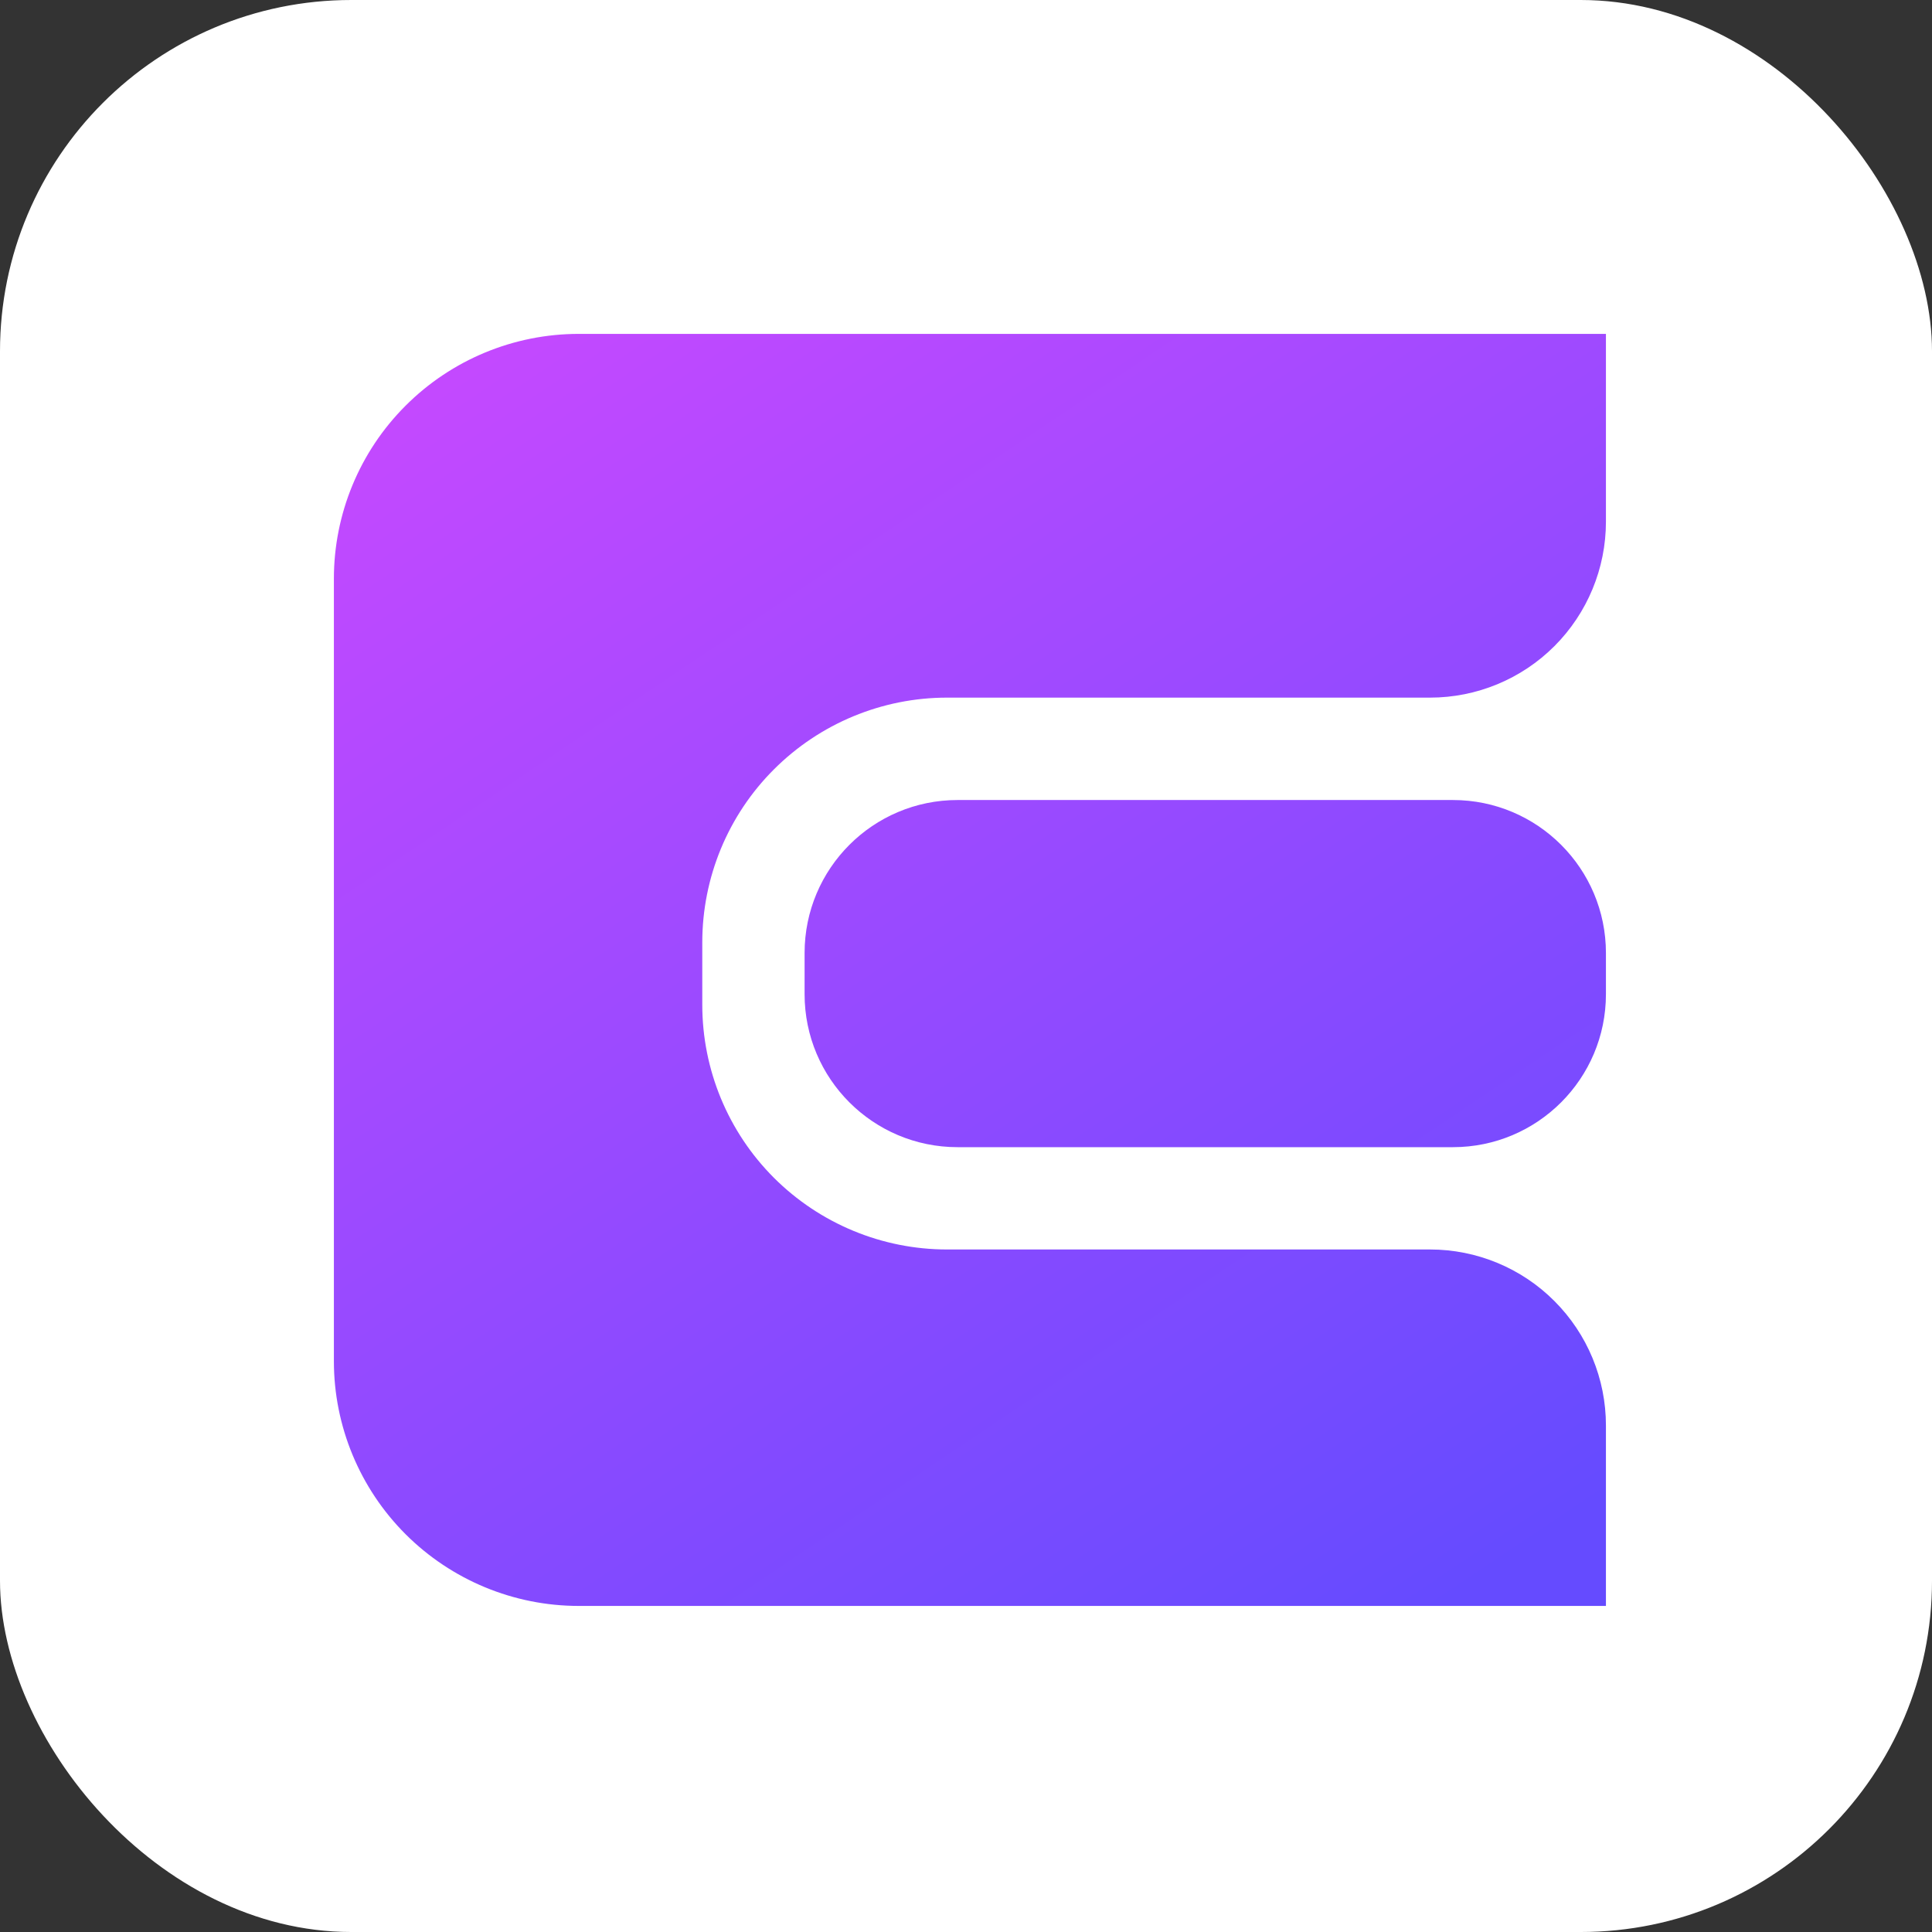 <svg width="22" height="22" viewBox="0 0 22 22" fill="none" xmlns="http://www.w3.org/2000/svg">
<rect x="0" y="0" width="22" height="22" fill="#333333" stroke="none"/>
<g clip-path="url(#clip0_273_30710)">
<path d="M22 0H0V22H22V0Z" fill="white"/>
<path fill-rule="evenodd" clip-rule="evenodd" d="M4.619 4.619C5.142 4.096 5.851 3.802 6.59 3.802L18.287 3.802V5.941C18.287 6.472 18.076 6.982 17.7 7.358C17.325 7.733 16.815 7.944 16.284 7.944H10.784C10.045 7.944 9.336 8.238 8.813 8.761C8.29 9.283 7.997 9.992 7.997 10.732V11.441C7.997 12.18 8.29 12.889 8.813 13.412C9.336 13.934 10.045 14.228 10.784 14.228H16.284C16.815 14.228 17.325 14.439 17.7 14.815C18.076 15.191 18.287 15.7 18.287 16.232V18.287H6.59C5.851 18.287 5.142 17.993 4.619 17.471C4.096 16.948 3.802 16.239 3.802 15.5V6.59C3.802 5.85 4.096 5.141 4.619 4.619ZM10.904 9.11H16.545C17.507 9.11 18.287 9.89 18.287 10.852V11.321C18.287 12.283 17.507 13.063 16.545 13.063H10.904C9.942 13.063 9.162 12.283 9.162 11.321V10.852C9.162 9.89 9.942 9.11 10.904 9.11Z" fill="url(#paint0_linear_273_30710)"/>
</g>
<defs>
<linearGradient id="paint0_linear_273_30710" x1="5.258" y1="3.802" x2="15.419" y2="18.958" gradientUnits="userSpaceOnUse">
<stop stop-color="#C549FF"/>
<stop offset="1" stop-color="#654BFF"/>
</linearGradient>
<clipPath id="clip0_273_30710">
<rect width="22" height="22" rx="4" fill="white"/>
</clipPath>
</defs>
</svg>
